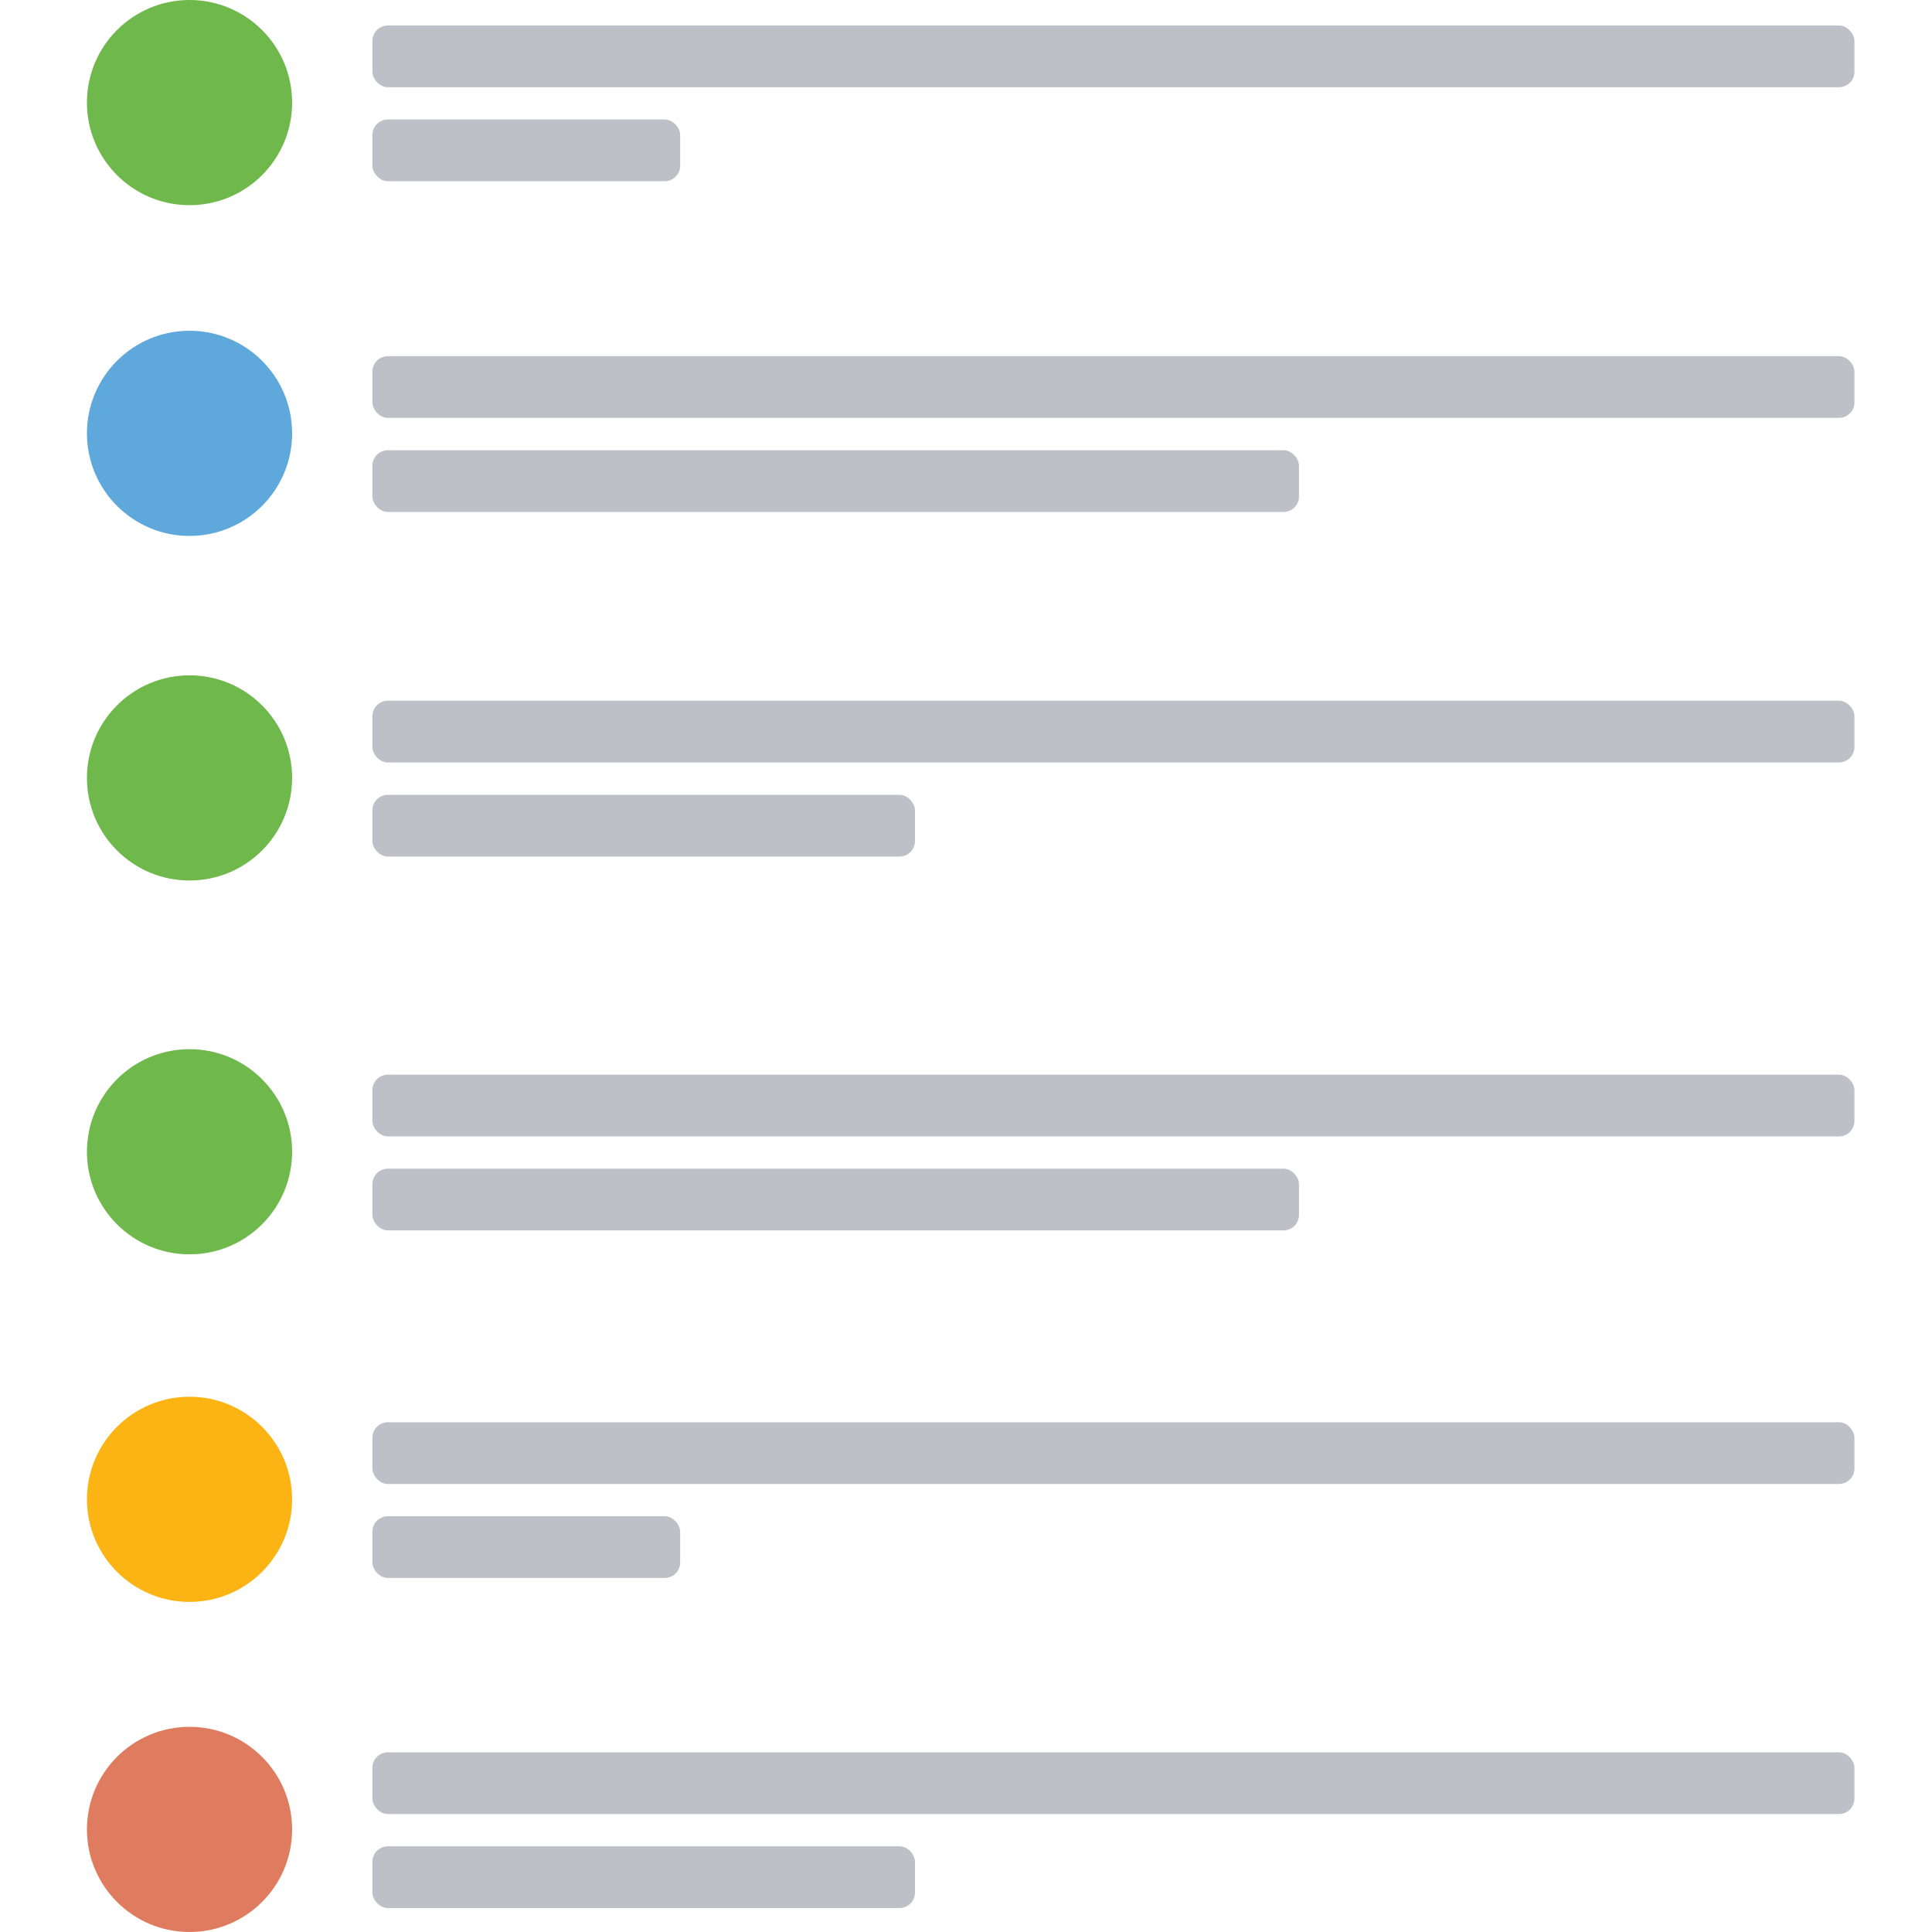 <svg xmlns="http://www.w3.org/2000/svg" viewBox="0 0 200 200"><title>checkin101-timeline</title><rect x="38.55" y="2.64" width="153.42" height="6.39" rx="1.6" ry="1.6" style="fill:#7c838e;opacity:0.5"/><rect x="38.55" y="12.37" width="31.86" height="6.39" rx="1.6" ry="1.6" style="fill:#7c838e;opacity:0.5"/><circle cx="19.62" cy="10.62" r="10.62" style="fill:#6fb84c"/><rect x="38.55" y="36.87" width="153.42" height="6.39" rx="1.6" ry="1.6" style="fill:#7c838e;opacity:0.5"/><rect x="38.55" y="46.61" width="95.92" height="6.39" rx="1.6" ry="1.6" style="fill:#7c838e;opacity:0.5"/><circle cx="19.62" cy="44.86" r="10.62" style="fill:#5fa8dc"/><rect x="38.55" y="72.54" width="153.42" height="6.39" rx="1.6" ry="1.6" style="fill:#7c838e;opacity:0.5"/><rect x="38.55" y="82.28" width="56.17" height="6.39" rx="1.6" ry="1.6" style="fill:#7c838e;opacity:0.5"/><circle cx="19.62" cy="80.53" r="10.62" style="fill:#6fb84c"/><rect x="38.55" y="111.25" width="153.42" height="6.39" rx="1.6" ry="1.6" style="fill:#7c838e;opacity:0.5"/><rect x="38.55" y="120.98" width="95.92" height="6.39" rx="1.6" ry="1.6" style="fill:#7c838e;opacity:0.5"/><circle cx="19.62" cy="119.23" r="10.62" style="fill:#6fb84c"/><rect x="38.55" y="147.23" width="153.42" height="6.39" rx="1.6" ry="1.6" style="fill:#7c838e;opacity:0.5"/><rect x="38.55" y="156.96" width="31.86" height="6.39" rx="1.6" ry="1.6" style="fill:#7c838e;opacity:0.5"/><circle cx="19.62" cy="155.21" r="10.62" style="fill:#fcb415"/><rect x="38.55" y="181.4" width="153.42" height="6.39" rx="1.6" ry="1.6" style="fill:#7c838e;opacity:0.5"/><rect x="38.55" y="191.13" width="56.17" height="6.39" rx="1.6" ry="1.6" style="fill:#7c838e;opacity:0.5"/><circle cx="19.62" cy="189.38" r="10.62" style="fill:#df7c5f"/></svg>